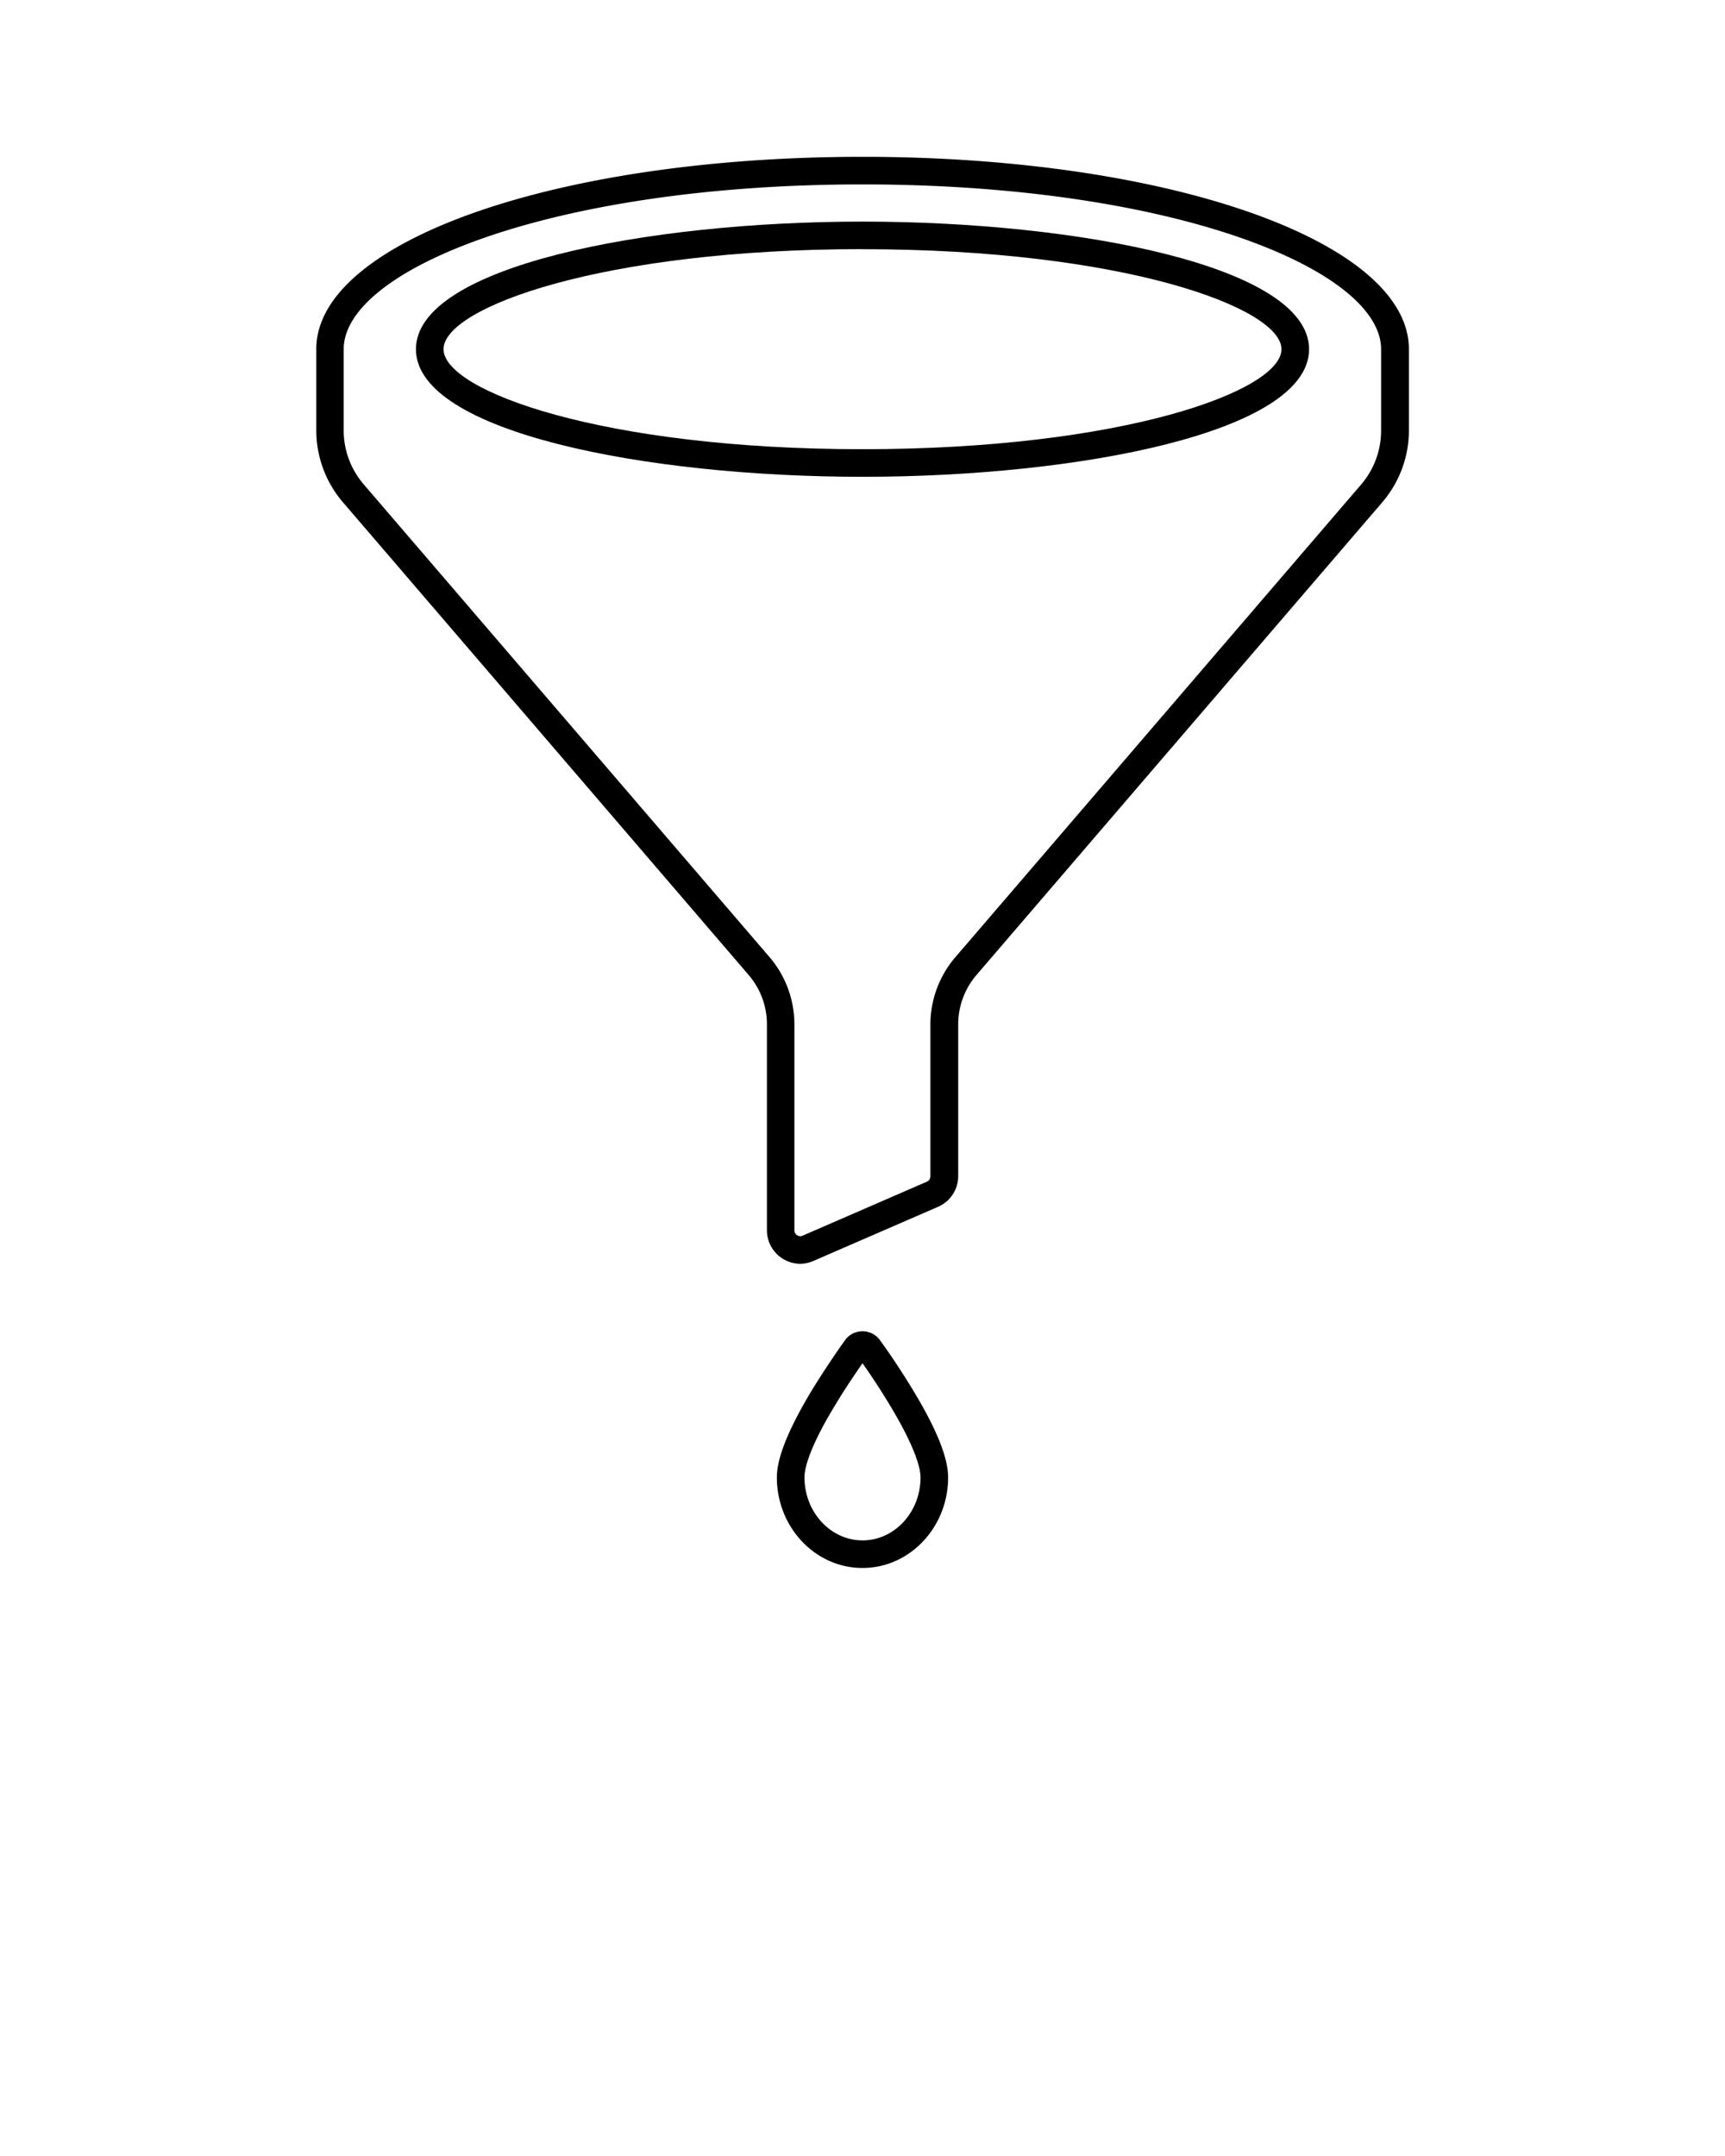 <svg xmlns="http://www.w3.org/2000/svg" data-name="Layer 1" viewBox="0 0 250 312.5" x="0px" y="0px"><title>Construction</title><path d="M125,227.27c-6.84,0-12.41-5.89-12.41-13.13,0-2.86,1.68-7,5.13-12.73,1.85-3,3.76-5.78,4.73-7.13a3.12,3.12,0,0,1,5.1,0c1,1.36,2.88,4.09,4.72,7.13,3.46,5.7,5.14,9.87,5.14,12.73C137.41,221.38,131.84,227.27,125,227.27Zm0-29.67c-1,1.43-2.45,3.56-3.85,5.88-4,6.54-4.56,9.49-4.56,10.66,0,5,3.77,9.13,8.41,9.13s8.41-4.09,8.41-9.13c0-1.17-.59-4.11-4.56-10.66C127.45,201.17,126,199,125,197.6Z"/><path d="M125,69.11c-31.37,0-64.72-6.48-64.72-18.49S93.63,32.12,125,32.12s64.72,6.48,64.72,18.5S156.37,69.11,125,69.11Zm0-33c-37.62,0-60.72,8.44-60.72,14.5S87.38,65.11,125,65.11s60.72-8.44,60.72-14.49S162.62,36.12,125,36.12Z"/><path d="M116,183.18a4.86,4.86,0,0,1-4.85-4.87V148.46a11,11,0,0,0-2.64-7.13L49.69,72.79a16,16,0,0,1-3.85-10.36l0-11.81C45.81,35,80.59,22.73,125,22.73S204.19,35,204.19,50.62l0,11.81a16,16,0,0,1-3.85,10.36l-58.83,68.54a11,11,0,0,0-2.64,7.13v22a4.85,4.85,0,0,1-2.92,4.46l-18,7.82A5,5,0,0,1,116,183.18Zm9-156.45c-45,0-75.19,12.35-75.19,23.89l0,11.8a12,12,0,0,0,2.88,7.76l58.83,68.54a15,15,0,0,1,3.61,9.74v29.85a.81.81,0,0,0,.39.72.79.79,0,0,0,.81.07l18-7.82a.85.85,0,0,0,.51-.79v-22a15,15,0,0,1,3.61-9.74l58.83-68.54a12,12,0,0,0,2.88-7.76l0-11.81C200.18,39.08,170,26.73,125,26.73Z"/></svg>